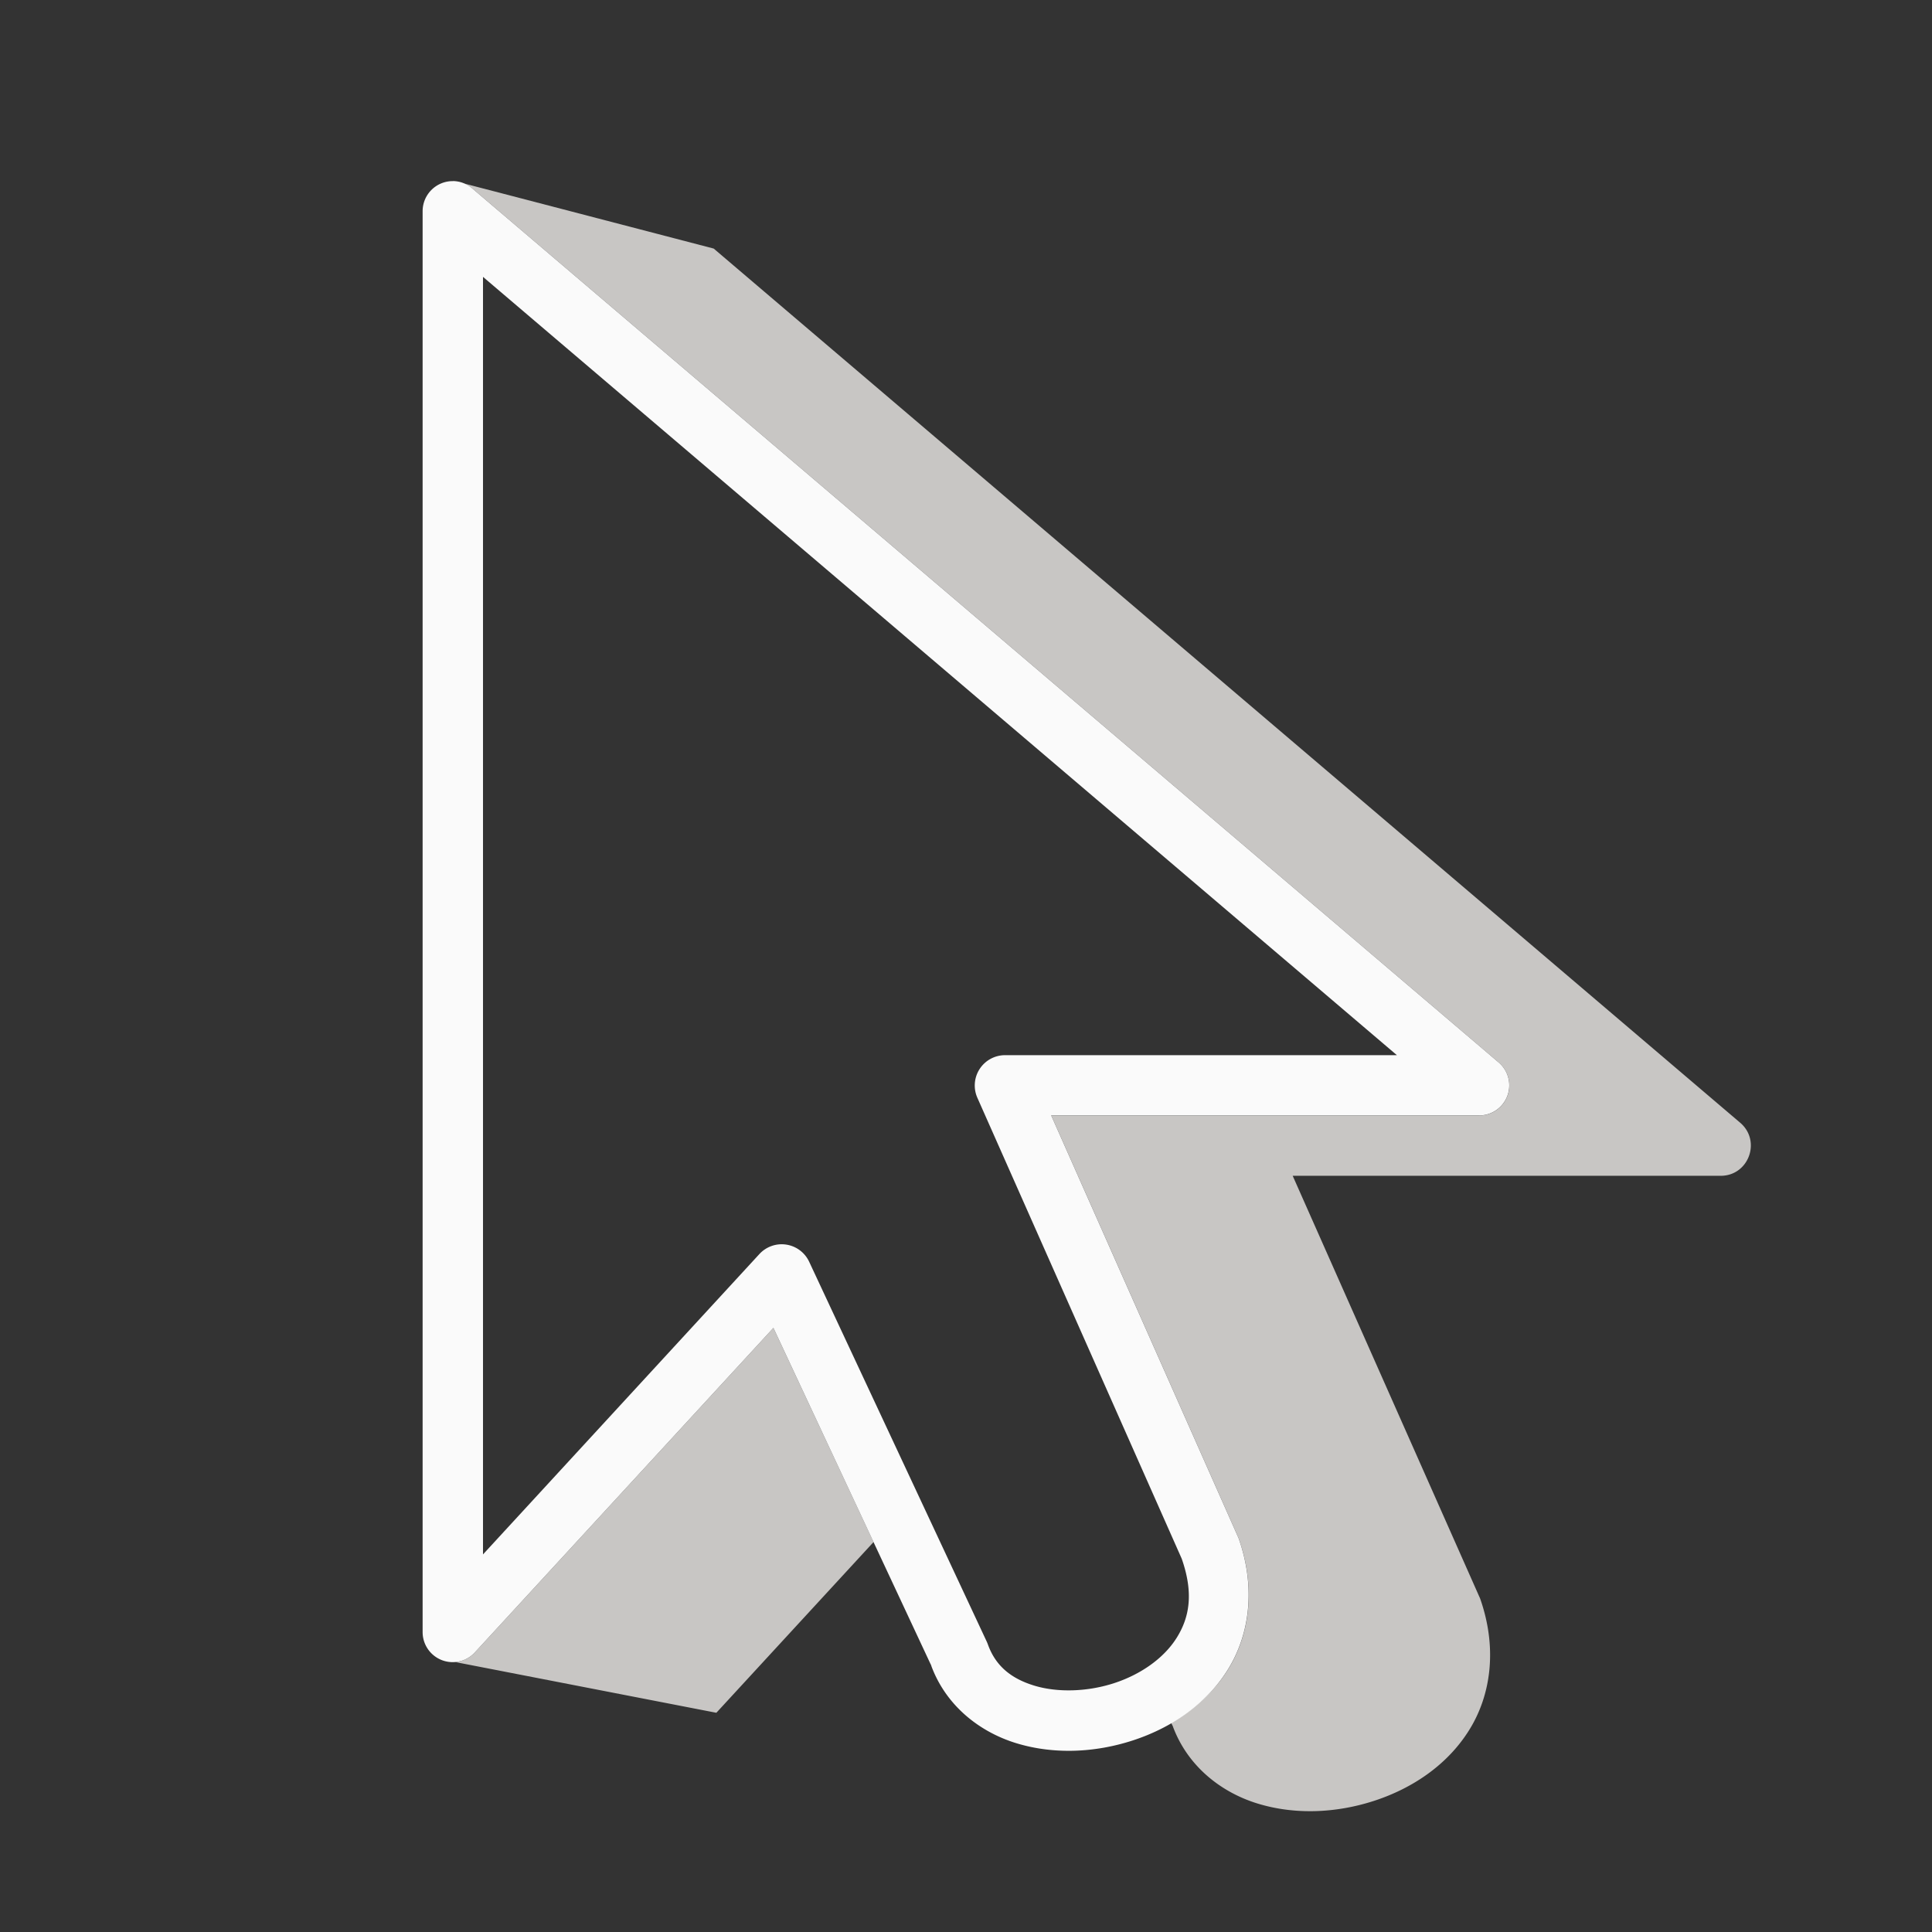 <svg viewBox="0 0 32 32" xmlns="http://www.w3.org/2000/svg"><rect x="0" y="0" width="32" height="32" fill="#333333" stroke="none"/><g fill-rule="evenodd"><path d="m7.693 3.041a.498.498 0 0 1 .127.078l17.004 14.48a.498.498 0 0 1 -.322.877h-7.09l3.09 6.971a.498.498 0 0 1 .016.037c.287.818.182 1.593-.182 2.174-.235.375-.567.661-.938.877l.033.07-.018-.047c.239.683.804 1.128 1.422 1.316.618.188 1.299.157 1.926-.047.626-.204 1.209-.589 1.572-1.17.364-.581.47-1.358.184-2.176-.005-.013-.01-.025-.016-.037l-3.09-6.969h7.09c.463-.001.675-.578.322-.879l-17.002-14.479zm5.117 18.953-4.945 5.375a.498.498 0 0 1 -.324.16l4.324.84 2.604-2.828z" fill="#c8c6c4"/><path d="m7.5 3a.498.498 0 0 0 -.5.498v23.533a.498.498 0 0 0 .865.338l4.945-5.375 2.623 5.611-.02-.047c.239.683.806 1.128 1.424 1.316s1.3.157 1.926-.047c.626-.204 1.209-.589 1.572-1.17.363-.581.468-1.356.182-2.174a.498.498 0 0 0 -.016-.037l-3.09-6.971h7.09a.498.498 0 0 0 .322-.877l-17.004-14.48a.498.498 0 0 0 -.32-.119zm.5 1.586 15.137 12.891h-6.49a.502.502 0 0 0 -.459.705l3.385 7.635c.202.577.126.976-.084 1.311-.21.335-.591.605-1.035.75-.444.145-.941.158-1.324.041-.383-.117-.642-.326-.77-.689a.502.502 0 0 0 -.02-.047l-2.938-6.285a.502.502 0 0 0 -.824-.127l-4.578 4.975z" fill="#fafafa"/></g></svg>